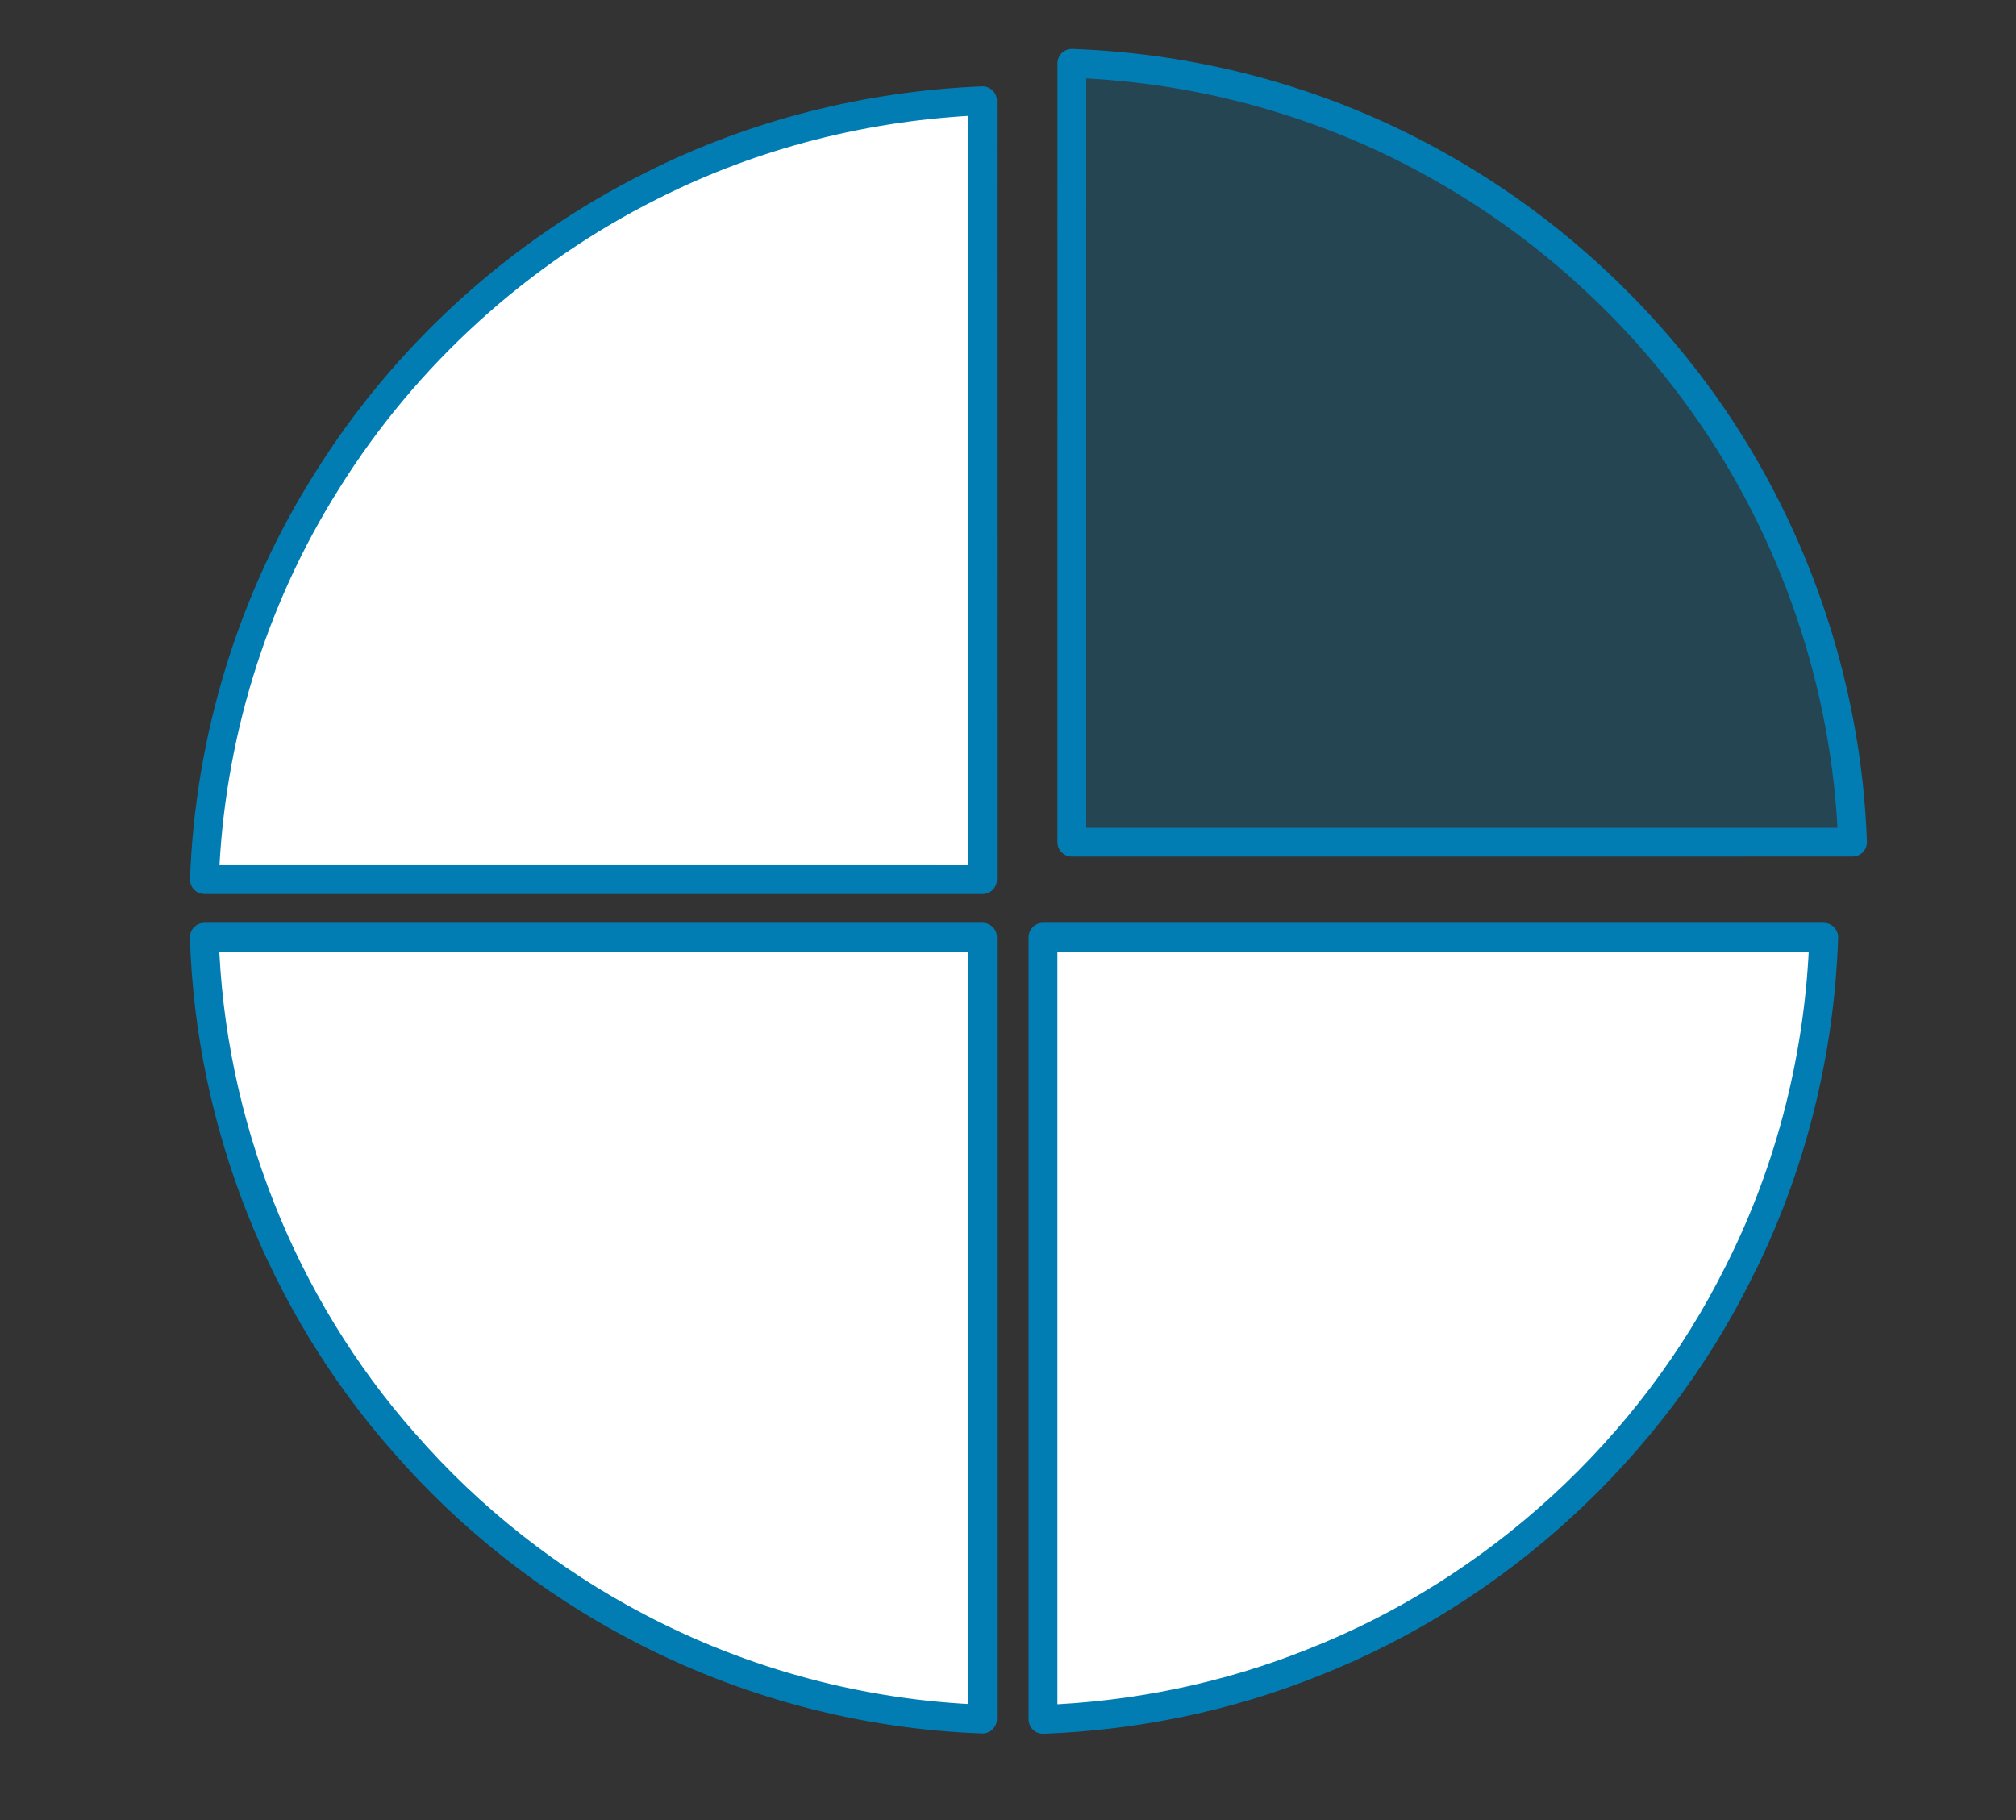 <?xml version="1.0" encoding="utf-8"?>
<!-- Generator: Adobe Illustrator 15.0.0, SVG Export Plug-In . SVG Version: 6.00 Build 0)  -->
<!DOCTYPE svg PUBLIC "-//W3C//DTD SVG 1.1//EN" "http://www.w3.org/Graphics/SVG/1.1/DTD/svg11.dtd">
<svg version="1.1" id="Layer_1" xmlns="http://www.w3.org/2000/svg" xmlns:xlink="http://www.w3.org/1999/xlink" x="0px" y="0px"
	 width="700px" height="632px" viewBox="0 0 700 632" enable-background="new 0 0 700 632" xml:space="preserve">
<rect x="0" y="0" width="700" height="632" fill="#333333" stroke="none"/>
<g>
	
		<path fill="#FFFFFF" stroke="#017DB4" stroke-width="10" stroke-linecap="round" stroke-linejoin="round" stroke-miterlimit="10" d="
		M226.168,64.53c35.6-18.02,75.14-27.91,114.97-29.55c0.03,90.15,0,180.3,0.01,270.45c-90.06,0-180.11,0.01-270.17-0.01
		c1.74-48.83,16.48-97.19,42.6-138.51C140.758,123.3,180.228,87.5,226.168,64.53z"/>
	<g>
		<path opacity="0.25" fill="#017DB4" d="M372.167,21.99c44.84,1.56,89.31,13.93,128.3,36.17c34.58,19.51,64.92,46.48,88.46,78.45
			c33.18,44.94,52.41,99.97,54.31,155.81c-90.36,0.02-180.72,0.01-271.08,0.01C372.158,202.28,372.148,112.13,372.167,21.99z"/>
		<path fill="#017DB4" d="M507.698,297.433l-135.54-0.002c-2.761,0-5-2.239-5-5l-0.001-67.691
			c-0.002-67.586-0.004-135.17,0.011-202.75c0-1.356,0.551-2.654,1.527-3.596c0.975-0.942,2.296-1.455,3.647-1.4
			c46.014,1.601,91.176,14.334,130.604,36.824c34.943,19.715,66.074,47.323,90.009,79.829
			c33.721,45.672,53.355,102.001,55.281,158.604c0.046,1.354-0.46,2.67-1.401,3.645c-0.942,0.975-2.239,1.525-3.595,1.525
			C598.058,297.43,552.878,297.433,507.698,297.433z M377.158,287.43l130.54,0.002c43.439,0,86.876-0.002,130.316-0.011
			c-2.84-52.854-21.599-105.164-53.108-147.841c-23.106-31.381-53.153-58.028-86.895-77.065
			c-36.567-20.858-78.238-33.014-120.844-35.299c-0.014,65.838-0.012,131.678-0.01,197.523L377.158,287.43z"/>
	</g>
	
		<path fill="#FFFFFF" stroke="#017DB4" stroke-width="10" stroke-linecap="round" stroke-linejoin="round" stroke-miterlimit="10" d="
		M70.948,325.44c90.07-0.02,180.13-0.01,270.2-0.01c0,90.5,0,181,0,271.49c-41.57-1.47-82.75-12.49-119.56-31.83
		c-30.7-16.05-58.37-37.86-81.13-63.96C97.848,452.99,72.848,389.7,70.948,325.44z"/>
	
		<path fill="#FFFFFF" stroke="#017DB4" stroke-width="10" stroke-linecap="round" stroke-linejoin="round" stroke-miterlimit="10" d="
		M362.148,325.43c90.37,0,180.74-0.01,271.1,0.01c-1.33,40.32-11.35,80.43-29.6,116.44c-30.41,61.18-84.06,110.38-147.63,135.4
		c-29.83,11.97-61.76,18.55-93.87,19.74C362.158,506.49,362.138,415.96,362.148,325.43z"/>
</g>
</svg>

